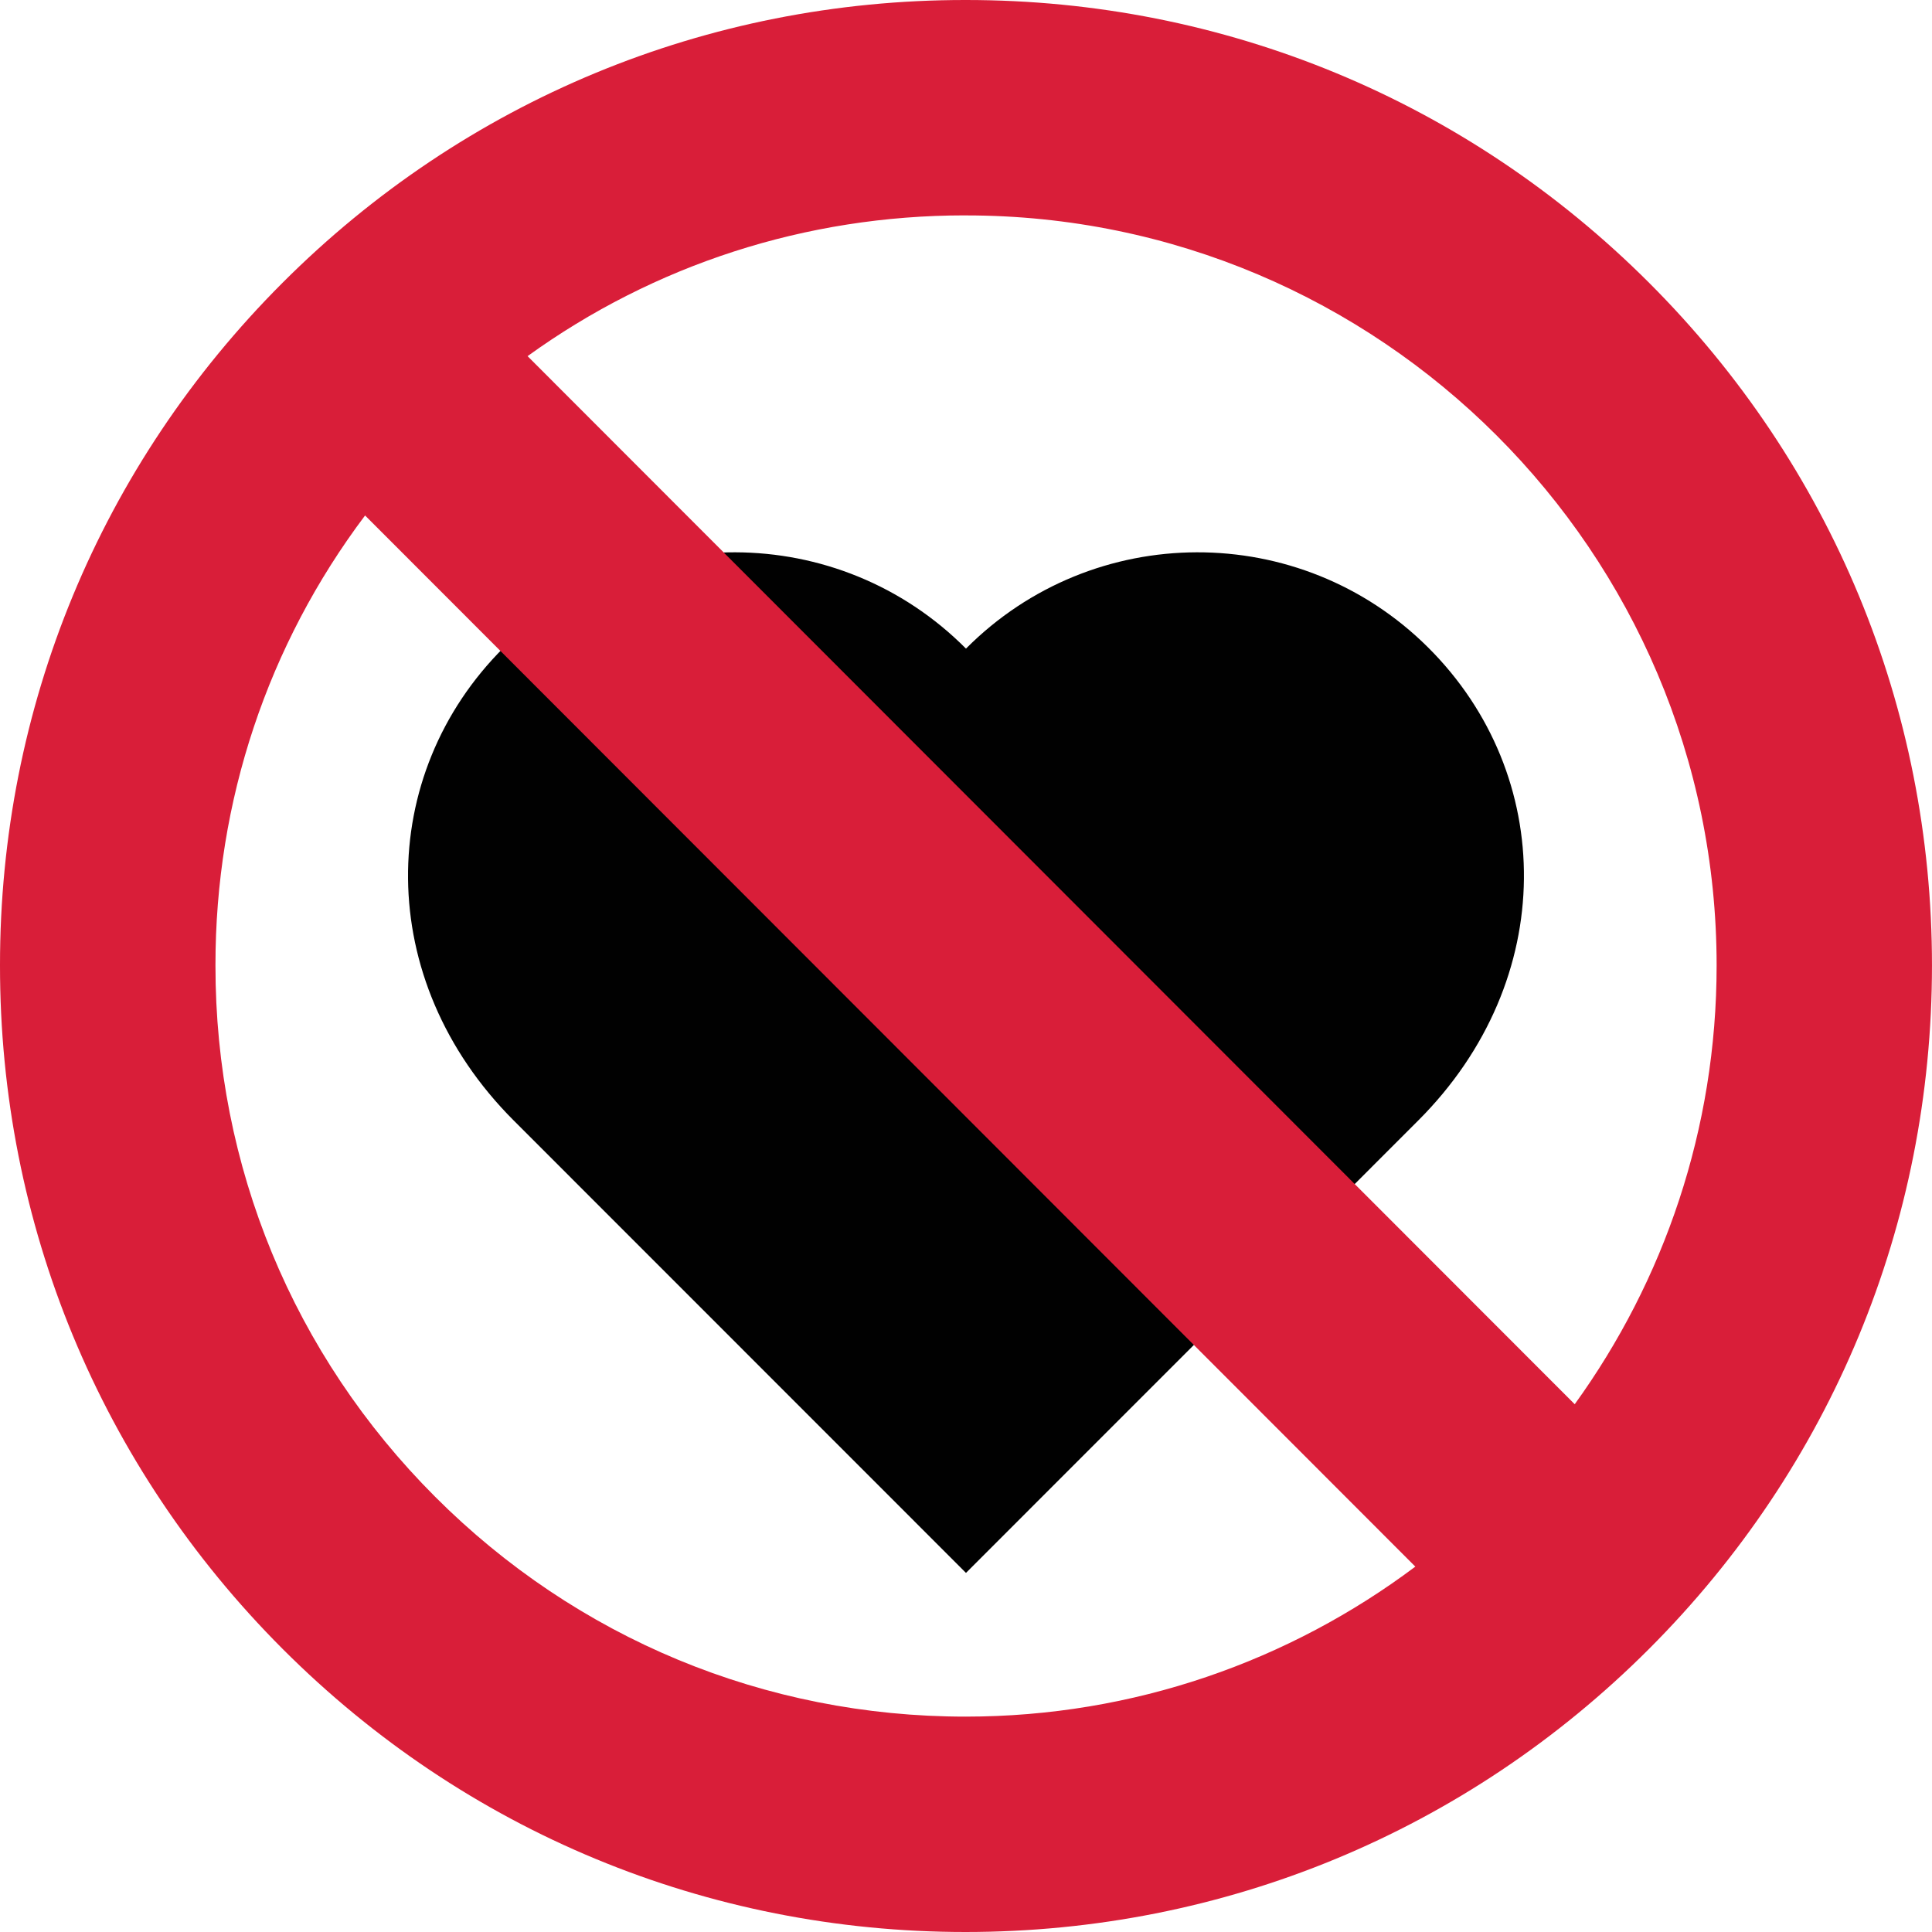<svg width="100" height="100" xmlns="http://www.w3.org/2000/svg">

 <g>
  <g id="Shape_2">
   <g id="svg_1">
    <path id="svg_2" d="m73.916,33.51c-6.621,-6.588 -17.33,-6.56 -23.917,0.062c-6.586,-6.622 -17.294,-6.65 -23.917,-0.062c-6.622,6.585 -6.777,17.201 0.506,24.485c8.129,8.129 21.134,21.14 23.411,23.418c2.278,-2.278 15.28,-15.289 23.411,-23.418c7.285,-7.284 7.129,-17.9 0.506,-24.485z" fill="#010101"/>
   </g>
  </g>
  <path id="svg_3" d="m85.359,14.639c-9.441,-9.439 -21.998,-14.639 -35.355,-14.639l-0.061,0c-13.344,0 -25.887,5.2 -35.324,14.642c-9.436,9.442 -14.628,21.991 -14.619,35.326c-0.009,13.363 5.186,25.927 14.629,35.38c9.44,9.449 21.991,14.652 35.342,14.652l0.003,0c13.365,0 25.93,-5.202 35.377,-14.65c9.444,-9.447 14.647,-22.01 14.648,-35.376c0,-13.349 -5.198,-25.896 -14.64,-35.335zm-35.355,-3.489c21.42,0 38.848,17.416 38.848,38.822c0,8.471 -2.726,16.316 -7.345,22.711l-54.2,-54.249c6.553,-4.731 14.397,-7.286 22.637,-7.286l0.06,0.002l0,0zm-27.487,66.317c-7.337,-7.343 -11.373,-17.105 -11.365,-27.499c-0.008,-8.507 2.713,-16.603 7.744,-23.287l54.361,54.407c-6.495,4.872 -14.558,7.764 -23.283,7.764c-10.373,-0 -20.123,-4.043 -27.457,-11.385z" fill="#D91E39"/>
 </g>
</svg>